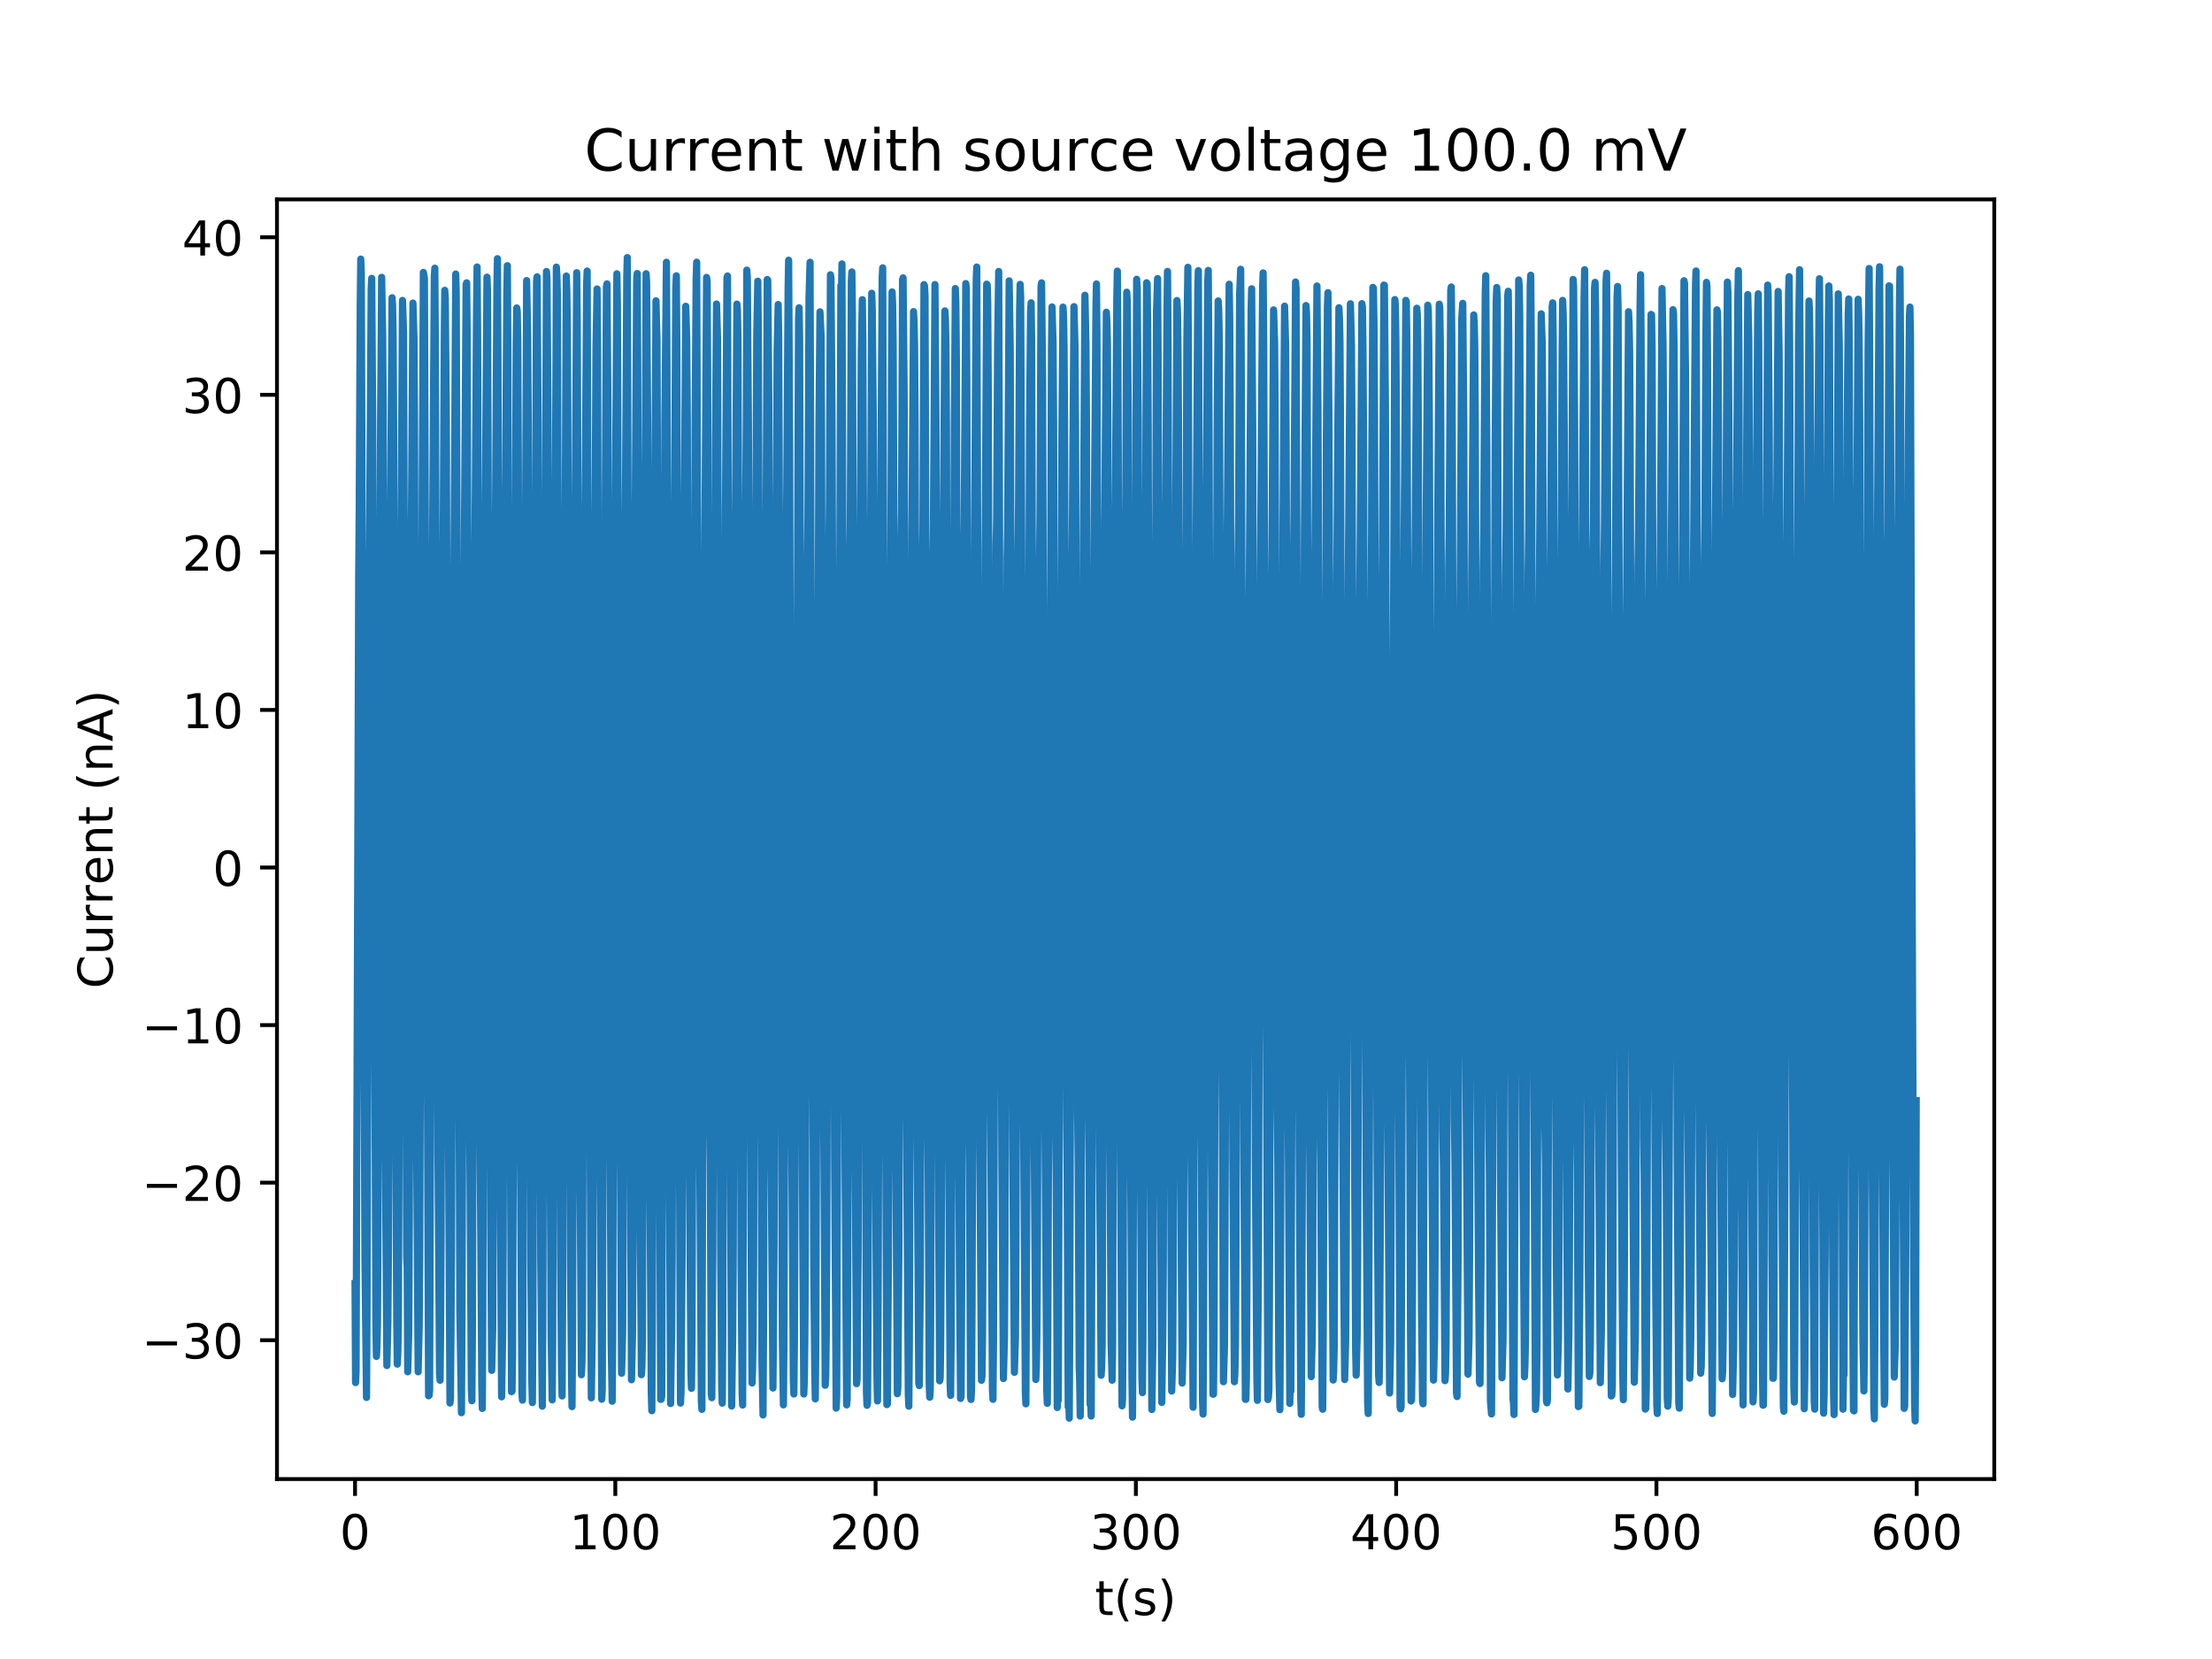 <?xml version="1.0" encoding="utf-8" standalone="no"?>
<!DOCTYPE svg PUBLIC "-//W3C//DTD SVG 1.1//EN"
  "http://www.w3.org/Graphics/SVG/1.1/DTD/svg11.dtd">
<!-- Created with matplotlib (http://matplotlib.org/) -->
<svg height="345pt" version="1.1" viewBox="0 0 460 345" width="460pt" xmlns="http://www.w3.org/2000/svg" xmlns:xlink="http://www.w3.org/1999/xlink">
 <defs>
  <style type="text/css">
*{stroke-linecap:butt;stroke-linejoin:round;}
  </style>
 </defs>
 <g id="figure_1">
  <g id="patch_1">
   <path d="M 0 345.6 
L 460.8 345.6 
L 460.8 0 
L 0 0 
z
" style="fill:#ffffff;"/>
  </g>
  <g id="axes_1">
   <g id="patch_2">
    <path d="M 57.6 307.584 
L 414.72 307.584 
L 414.72 41.472 
L 57.6 41.472 
z
" style="fill:#ffffff;"/>
   </g>
   <g id="matplotlib.axis_1">
    <g id="xtick_1">
     <g id="line2d_1">
      <defs>
       <path d="M 0 0 
L 0 3.5 
" id="mc4c218ae9c" style="stroke:#000000;stroke-width:0.8;"/>
      </defs>
      <g>
       <use style="stroke:#000000;stroke-width:0.8;" x="73.833" xlink:href="#mc4c218ae9c" y="307.584"/>
      </g>
     </g>
     <g id="text_1">
      <!-- 0 -->
      <defs>
       <path d="M 31.781 66.406 
Q 24.172 66.406 20.328 58.906 
Q 16.5 51.422 16.5 36.375 
Q 16.5 21.391 20.328 13.891 
Q 24.172 6.391 31.781 6.391 
Q 39.453 6.391 43.281 13.891 
Q 47.125 21.391 47.125 36.375 
Q 47.125 51.422 43.281 58.906 
Q 39.453 66.406 31.781 66.406 
z
M 31.781 74.219 
Q 44.047 74.219 50.516 64.516 
Q 56.984 54.828 56.984 36.375 
Q 56.984 17.969 50.516 8.266 
Q 44.047 -1.422 31.781 -1.422 
Q 19.531 -1.422 13.062 8.266 
Q 6.594 17.969 6.594 36.375 
Q 6.594 54.828 13.062 64.516 
Q 19.531 74.219 31.781 74.219 
z
" id="DejaVuSans-30"/>
      </defs>
      <g transform="translate(70.651 322.182)scale(0.1 -0.1)">
       <use xlink:href="#DejaVuSans-30"/>
      </g>
     </g>
    </g>
    <g id="xtick_2">
     <g id="line2d_2">
      <g>
       <use style="stroke:#000000;stroke-width:0.8;" x="127.959" xlink:href="#mc4c218ae9c" y="307.584"/>
      </g>
     </g>
     <g id="text_2">
      <!-- 100 -->
      <defs>
       <path d="M 12.406 8.297 
L 28.516 8.297 
L 28.516 63.922 
L 10.984 60.406 
L 10.984 69.391 
L 28.422 72.906 
L 38.281 72.906 
L 38.281 8.297 
L 54.391 8.297 
L 54.391 0 
L 12.406 0 
z
" id="DejaVuSans-31"/>
      </defs>
      <g transform="translate(118.416 322.182)scale(0.1 -0.1)">
       <use xlink:href="#DejaVuSans-31"/>
       <use x="63.623" xlink:href="#DejaVuSans-30"/>
       <use x="127.246" xlink:href="#DejaVuSans-30"/>
      </g>
     </g>
    </g>
    <g id="xtick_3">
     <g id="line2d_3">
      <g>
       <use style="stroke:#000000;stroke-width:0.8;" x="182.086" xlink:href="#mc4c218ae9c" y="307.584"/>
      </g>
     </g>
     <g id="text_3">
      <!-- 200 -->
      <defs>
       <path d="M 19.188 8.297 
L 53.609 8.297 
L 53.609 0 
L 7.328 0 
L 7.328 8.297 
Q 12.938 14.109 22.625 23.891 
Q 32.328 33.688 34.812 36.531 
Q 39.547 41.844 41.422 45.531 
Q 43.312 49.219 43.312 52.781 
Q 43.312 58.594 39.234 62.25 
Q 35.156 65.922 28.609 65.922 
Q 23.969 65.922 18.812 64.312 
Q 13.672 62.703 7.812 59.422 
L 7.812 69.391 
Q 13.766 71.781 18.938 73 
Q 24.125 74.219 28.422 74.219 
Q 39.75 74.219 46.484 68.547 
Q 53.219 62.891 53.219 53.422 
Q 53.219 48.922 51.531 44.891 
Q 49.859 40.875 45.406 35.406 
Q 44.188 33.984 37.641 27.219 
Q 31.109 20.453 19.188 8.297 
z
" id="DejaVuSans-32"/>
      </defs>
      <g transform="translate(172.542 322.182)scale(0.1 -0.1)">
       <use xlink:href="#DejaVuSans-32"/>
       <use x="63.623" xlink:href="#DejaVuSans-30"/>
       <use x="127.246" xlink:href="#DejaVuSans-30"/>
      </g>
     </g>
    </g>
    <g id="xtick_4">
     <g id="line2d_4">
      <g>
       <use style="stroke:#000000;stroke-width:0.8;" x="236.213" xlink:href="#mc4c218ae9c" y="307.584"/>
      </g>
     </g>
     <g id="text_4">
      <!-- 300 -->
      <defs>
       <path d="M 40.578 39.312 
Q 47.656 37.797 51.625 33 
Q 55.609 28.219 55.609 21.188 
Q 55.609 10.406 48.188 4.484 
Q 40.766 -1.422 27.094 -1.422 
Q 22.516 -1.422 17.656 -0.516 
Q 12.797 0.391 7.625 2.203 
L 7.625 11.719 
Q 11.719 9.328 16.594 8.109 
Q 21.484 6.891 26.812 6.891 
Q 36.078 6.891 40.938 10.547 
Q 45.797 14.203 45.797 21.188 
Q 45.797 27.641 41.281 31.266 
Q 36.766 34.906 28.719 34.906 
L 20.219 34.906 
L 20.219 43.016 
L 29.109 43.016 
Q 36.375 43.016 40.234 45.922 
Q 44.094 48.828 44.094 54.297 
Q 44.094 59.906 40.109 62.906 
Q 36.141 65.922 28.719 65.922 
Q 24.656 65.922 20.016 65.031 
Q 15.375 64.156 9.812 62.312 
L 9.812 71.094 
Q 15.438 72.656 20.344 73.438 
Q 25.25 74.219 29.594 74.219 
Q 40.828 74.219 47.359 69.109 
Q 53.906 64.016 53.906 55.328 
Q 53.906 49.266 50.438 45.094 
Q 46.969 40.922 40.578 39.312 
z
" id="DejaVuSans-33"/>
      </defs>
      <g transform="translate(226.669 322.182)scale(0.1 -0.1)">
       <use xlink:href="#DejaVuSans-33"/>
       <use x="63.623" xlink:href="#DejaVuSans-30"/>
       <use x="127.246" xlink:href="#DejaVuSans-30"/>
      </g>
     </g>
    </g>
    <g id="xtick_5">
     <g id="line2d_5">
      <g>
       <use style="stroke:#000000;stroke-width:0.8;" x="290.339" xlink:href="#mc4c218ae9c" y="307.584"/>
      </g>
     </g>
     <g id="text_5">
      <!-- 400 -->
      <defs>
       <path d="M 37.797 64.312 
L 12.891 25.391 
L 37.797 25.391 
z
M 35.203 72.906 
L 47.609 72.906 
L 47.609 25.391 
L 58.016 25.391 
L 58.016 17.188 
L 47.609 17.188 
L 47.609 0 
L 37.797 0 
L 37.797 17.188 
L 4.891 17.188 
L 4.891 26.703 
z
" id="DejaVuSans-34"/>
      </defs>
      <g transform="translate(280.795 322.182)scale(0.1 -0.1)">
       <use xlink:href="#DejaVuSans-34"/>
       <use x="63.623" xlink:href="#DejaVuSans-30"/>
       <use x="127.246" xlink:href="#DejaVuSans-30"/>
      </g>
     </g>
    </g>
    <g id="xtick_6">
     <g id="line2d_6">
      <g>
       <use style="stroke:#000000;stroke-width:0.8;" x="344.466" xlink:href="#mc4c218ae9c" y="307.584"/>
      </g>
     </g>
     <g id="text_6">
      <!-- 500 -->
      <defs>
       <path d="M 10.797 72.906 
L 49.516 72.906 
L 49.516 64.594 
L 19.828 64.594 
L 19.828 46.734 
Q 21.969 47.469 24.109 47.828 
Q 26.266 48.188 28.422 48.188 
Q 40.625 48.188 47.75 41.5 
Q 54.891 34.812 54.891 23.391 
Q 54.891 11.625 47.562 5.094 
Q 40.234 -1.422 26.906 -1.422 
Q 22.312 -1.422 17.547 -0.641 
Q 12.797 0.141 7.719 1.703 
L 7.719 11.625 
Q 12.109 9.234 16.797 8.062 
Q 21.484 6.891 26.703 6.891 
Q 35.156 6.891 40.078 11.328 
Q 45.016 15.766 45.016 23.391 
Q 45.016 31 40.078 35.438 
Q 35.156 39.891 26.703 39.891 
Q 22.75 39.891 18.812 39.016 
Q 14.891 38.141 10.797 36.281 
z
" id="DejaVuSans-35"/>
      </defs>
      <g transform="translate(334.922 322.182)scale(0.1 -0.1)">
       <use xlink:href="#DejaVuSans-35"/>
       <use x="63.623" xlink:href="#DejaVuSans-30"/>
       <use x="127.246" xlink:href="#DejaVuSans-30"/>
      </g>
     </g>
    </g>
    <g id="xtick_7">
     <g id="line2d_7">
      <g>
       <use style="stroke:#000000;stroke-width:0.8;" x="398.592" xlink:href="#mc4c218ae9c" y="307.584"/>
      </g>
     </g>
     <g id="text_7">
      <!-- 600 -->
      <defs>
       <path d="M 33.016 40.375 
Q 26.375 40.375 22.484 35.828 
Q 18.609 31.297 18.609 23.391 
Q 18.609 15.531 22.484 10.953 
Q 26.375 6.391 33.016 6.391 
Q 39.656 6.391 43.531 10.953 
Q 47.406 15.531 47.406 23.391 
Q 47.406 31.297 43.531 35.828 
Q 39.656 40.375 33.016 40.375 
z
M 52.594 71.297 
L 52.594 62.312 
Q 48.875 64.062 45.094 64.984 
Q 41.312 65.922 37.594 65.922 
Q 27.828 65.922 22.672 59.328 
Q 17.531 52.734 16.797 39.406 
Q 19.672 43.656 24.016 45.922 
Q 28.375 48.188 33.594 48.188 
Q 44.578 48.188 50.953 41.516 
Q 57.328 34.859 57.328 23.391 
Q 57.328 12.156 50.688 5.359 
Q 44.047 -1.422 33.016 -1.422 
Q 20.359 -1.422 13.672 8.266 
Q 6.984 17.969 6.984 36.375 
Q 6.984 53.656 15.188 63.938 
Q 23.391 74.219 37.203 74.219 
Q 40.922 74.219 44.703 73.484 
Q 48.484 72.75 52.594 71.297 
z
" id="DejaVuSans-36"/>
      </defs>
      <g transform="translate(389.049 322.182)scale(0.1 -0.1)">
       <use xlink:href="#DejaVuSans-36"/>
       <use x="63.623" xlink:href="#DejaVuSans-30"/>
       <use x="127.246" xlink:href="#DejaVuSans-30"/>
      </g>
     </g>
    </g>
    <g id="text_8">
     <!-- t(s) -->
     <defs>
      <path d="M 18.312 70.219 
L 18.312 54.688 
L 36.812 54.688 
L 36.812 47.703 
L 18.312 47.703 
L 18.312 18.016 
Q 18.312 11.328 20.141 9.422 
Q 21.969 7.516 27.594 7.516 
L 36.812 7.516 
L 36.812 0 
L 27.594 0 
Q 17.188 0 13.234 3.875 
Q 9.281 7.766 9.281 18.016 
L 9.281 47.703 
L 2.688 47.703 
L 2.688 54.688 
L 9.281 54.688 
L 9.281 70.219 
z
" id="DejaVuSans-74"/>
      <path d="M 31 75.875 
Q 24.469 64.656 21.281 53.656 
Q 18.109 42.672 18.109 31.391 
Q 18.109 20.125 21.312 9.062 
Q 24.516 -2 31 -13.188 
L 23.188 -13.188 
Q 15.875 -1.703 12.234 9.375 
Q 8.594 20.453 8.594 31.391 
Q 8.594 42.281 12.203 53.312 
Q 15.828 64.359 23.188 75.875 
z
" id="DejaVuSans-28"/>
      <path d="M 44.281 53.078 
L 44.281 44.578 
Q 40.484 46.531 36.375 47.5 
Q 32.281 48.484 27.875 48.484 
Q 21.188 48.484 17.844 46.438 
Q 14.5 44.391 14.5 40.281 
Q 14.5 37.156 16.891 35.375 
Q 19.281 33.594 26.516 31.984 
L 29.594 31.297 
Q 39.156 29.25 43.188 25.516 
Q 47.219 21.781 47.219 15.094 
Q 47.219 7.469 41.188 3.016 
Q 35.156 -1.422 24.609 -1.422 
Q 20.219 -1.422 15.453 -0.562 
Q 10.688 0.297 5.422 2 
L 5.422 11.281 
Q 10.406 8.688 15.234 7.391 
Q 20.062 6.109 24.812 6.109 
Q 31.156 6.109 34.562 8.281 
Q 37.984 10.453 37.984 14.406 
Q 37.984 18.062 35.516 20.016 
Q 33.062 21.969 24.703 23.781 
L 21.578 24.516 
Q 13.234 26.266 9.516 29.906 
Q 5.812 33.547 5.812 39.891 
Q 5.812 47.609 11.281 51.797 
Q 16.75 56 26.812 56 
Q 31.781 56 36.172 55.266 
Q 40.578 54.547 44.281 53.078 
z
" id="DejaVuSans-73"/>
      <path d="M 8.016 75.875 
L 15.828 75.875 
Q 23.141 64.359 26.781 53.312 
Q 30.422 42.281 30.422 31.391 
Q 30.422 20.453 26.781 9.375 
Q 23.141 -1.703 15.828 -13.188 
L 8.016 -13.188 
Q 14.5 -2 17.703 9.062 
Q 20.906 20.125 20.906 31.391 
Q 20.906 42.672 17.703 53.656 
Q 14.5 64.656 8.016 75.875 
z
" id="DejaVuSans-29"/>
     </defs>
     <g transform="translate(227.694 335.861)scale(0.1 -0.1)">
      <use xlink:href="#DejaVuSans-74"/>
      <use x="39.209" xlink:href="#DejaVuSans-28"/>
      <use x="78.223" xlink:href="#DejaVuSans-73"/>
      <use x="130.322" xlink:href="#DejaVuSans-29"/>
     </g>
    </g>
   </g>
   <g id="matplotlib.axis_2">
    <g id="ytick_1">
     <g id="line2d_8">
      <defs>
       <path d="M 0 0 
L -3.5 0 
" id="ma4cf5773ab" style="stroke:#000000;stroke-width:0.8;"/>
      </defs>
      <g>
       <use style="stroke:#000000;stroke-width:0.8;" x="57.6" xlink:href="#ma4cf5773ab" y="278.708"/>
      </g>
     </g>
     <g id="text_9">
      <!-- −30 -->
      <defs>
       <path d="M 10.594 35.5 
L 73.188 35.5 
L 73.188 27.203 
L 10.594 27.203 
z
" id="DejaVuSans-2212"/>
      </defs>
      <g transform="translate(29.495 282.507)scale(0.1 -0.1)">
       <use xlink:href="#DejaVuSans-2212"/>
       <use x="83.789" xlink:href="#DejaVuSans-33"/>
       <use x="147.412" xlink:href="#DejaVuSans-30"/>
      </g>
     </g>
    </g>
    <g id="ytick_2">
     <g id="line2d_9">
      <g>
       <use style="stroke:#000000;stroke-width:0.8;" x="57.6" xlink:href="#ma4cf5773ab" y="245.941"/>
      </g>
     </g>
     <g id="text_10">
      <!-- −20 -->
      <g transform="translate(29.495 249.74)scale(0.1 -0.1)">
       <use xlink:href="#DejaVuSans-2212"/>
       <use x="83.789" xlink:href="#DejaVuSans-32"/>
       <use x="147.412" xlink:href="#DejaVuSans-30"/>
      </g>
     </g>
    </g>
    <g id="ytick_3">
     <g id="line2d_10">
      <g>
       <use style="stroke:#000000;stroke-width:0.8;" x="57.6" xlink:href="#ma4cf5773ab" y="213.174"/>
      </g>
     </g>
     <g id="text_11">
      <!-- −10 -->
      <g transform="translate(29.495 216.973)scale(0.1 -0.1)">
       <use xlink:href="#DejaVuSans-2212"/>
       <use x="83.789" xlink:href="#DejaVuSans-31"/>
       <use x="147.412" xlink:href="#DejaVuSans-30"/>
      </g>
     </g>
    </g>
    <g id="ytick_4">
     <g id="line2d_11">
      <g>
       <use style="stroke:#000000;stroke-width:0.8;" x="57.6" xlink:href="#ma4cf5773ab" y="180.406"/>
      </g>
     </g>
     <g id="text_12">
      <!-- 0 -->
      <g transform="translate(44.237 184.206)scale(0.1 -0.1)">
       <use xlink:href="#DejaVuSans-30"/>
      </g>
     </g>
    </g>
    <g id="ytick_5">
     <g id="line2d_12">
      <g>
       <use style="stroke:#000000;stroke-width:0.8;" x="57.6" xlink:href="#ma4cf5773ab" y="147.639"/>
      </g>
     </g>
     <g id="text_13">
      <!-- 10 -->
      <g transform="translate(37.875 151.438)scale(0.1 -0.1)">
       <use xlink:href="#DejaVuSans-31"/>
       <use x="63.623" xlink:href="#DejaVuSans-30"/>
      </g>
     </g>
    </g>
    <g id="ytick_6">
     <g id="line2d_13">
      <g>
       <use style="stroke:#000000;stroke-width:0.8;" x="57.6" xlink:href="#ma4cf5773ab" y="114.872"/>
      </g>
     </g>
     <g id="text_14">
      <!-- 20 -->
      <g transform="translate(37.875 118.671)scale(0.1 -0.1)">
       <use xlink:href="#DejaVuSans-32"/>
       <use x="63.623" xlink:href="#DejaVuSans-30"/>
      </g>
     </g>
    </g>
    <g id="ytick_7">
     <g id="line2d_14">
      <g>
       <use style="stroke:#000000;stroke-width:0.8;" x="57.6" xlink:href="#ma4cf5773ab" y="82.105"/>
      </g>
     </g>
     <g id="text_15">
      <!-- 30 -->
      <g transform="translate(37.875 85.904)scale(0.1 -0.1)">
       <use xlink:href="#DejaVuSans-33"/>
       <use x="63.623" xlink:href="#DejaVuSans-30"/>
      </g>
     </g>
    </g>
    <g id="ytick_8">
     <g id="line2d_15">
      <g>
       <use style="stroke:#000000;stroke-width:0.8;" x="57.6" xlink:href="#ma4cf5773ab" y="49.338"/>
      </g>
     </g>
     <g id="text_16">
      <!-- 40 -->
      <g transform="translate(37.875 53.137)scale(0.1 -0.1)">
       <use xlink:href="#DejaVuSans-34"/>
       <use x="63.623" xlink:href="#DejaVuSans-30"/>
      </g>
     </g>
    </g>
    <g id="text_17">
     <!-- Current (nA) -->
     <defs>
      <path d="M 64.406 67.281 
L 64.406 56.891 
Q 59.422 61.531 53.781 63.812 
Q 48.141 66.109 41.797 66.109 
Q 29.297 66.109 22.656 58.469 
Q 16.016 50.828 16.016 36.375 
Q 16.016 21.969 22.656 14.328 
Q 29.297 6.688 41.797 6.688 
Q 48.141 6.688 53.781 8.984 
Q 59.422 11.281 64.406 15.922 
L 64.406 5.609 
Q 59.234 2.094 53.438 0.328 
Q 47.656 -1.422 41.219 -1.422 
Q 24.656 -1.422 15.125 8.703 
Q 5.609 18.844 5.609 36.375 
Q 5.609 53.953 15.125 64.078 
Q 24.656 74.219 41.219 74.219 
Q 47.75 74.219 53.531 72.484 
Q 59.328 70.75 64.406 67.281 
z
" id="DejaVuSans-43"/>
      <path d="M 8.5 21.578 
L 8.5 54.688 
L 17.484 54.688 
L 17.484 21.922 
Q 17.484 14.156 20.5 10.266 
Q 23.531 6.391 29.594 6.391 
Q 36.859 6.391 41.078 11.031 
Q 45.312 15.672 45.312 23.688 
L 45.312 54.688 
L 54.297 54.688 
L 54.297 0 
L 45.312 0 
L 45.312 8.406 
Q 42.047 3.422 37.719 1 
Q 33.406 -1.422 27.688 -1.422 
Q 18.266 -1.422 13.375 4.438 
Q 8.5 10.297 8.5 21.578 
z
M 31.109 56 
z
" id="DejaVuSans-75"/>
      <path d="M 41.109 46.297 
Q 39.594 47.172 37.812 47.578 
Q 36.031 48 33.891 48 
Q 26.266 48 22.188 43.047 
Q 18.109 38.094 18.109 28.812 
L 18.109 0 
L 9.078 0 
L 9.078 54.688 
L 18.109 54.688 
L 18.109 46.188 
Q 20.953 51.172 25.484 53.578 
Q 30.031 56 36.531 56 
Q 37.453 56 38.578 55.875 
Q 39.703 55.766 41.062 55.516 
z
" id="DejaVuSans-72"/>
      <path d="M 56.203 29.594 
L 56.203 25.203 
L 14.891 25.203 
Q 15.484 15.922 20.484 11.062 
Q 25.484 6.203 34.422 6.203 
Q 39.594 6.203 44.453 7.469 
Q 49.312 8.734 54.109 11.281 
L 54.109 2.781 
Q 49.266 0.734 44.188 -0.344 
Q 39.109 -1.422 33.891 -1.422 
Q 20.797 -1.422 13.156 6.188 
Q 5.516 13.812 5.516 26.812 
Q 5.516 40.234 12.766 48.109 
Q 20.016 56 32.328 56 
Q 43.359 56 49.781 48.891 
Q 56.203 41.797 56.203 29.594 
z
M 47.219 32.234 
Q 47.125 39.594 43.094 43.984 
Q 39.062 48.391 32.422 48.391 
Q 24.906 48.391 20.391 44.141 
Q 15.875 39.891 15.188 32.172 
z
" id="DejaVuSans-65"/>
      <path d="M 54.891 33.016 
L 54.891 0 
L 45.906 0 
L 45.906 32.719 
Q 45.906 40.484 42.875 44.328 
Q 39.844 48.188 33.797 48.188 
Q 26.516 48.188 22.312 43.547 
Q 18.109 38.922 18.109 30.906 
L 18.109 0 
L 9.078 0 
L 9.078 54.688 
L 18.109 54.688 
L 18.109 46.188 
Q 21.344 51.125 25.703 53.562 
Q 30.078 56 35.797 56 
Q 45.219 56 50.047 50.172 
Q 54.891 44.344 54.891 33.016 
z
" id="DejaVuSans-6e"/>
      <path id="DejaVuSans-20"/>
      <path d="M 34.188 63.188 
L 20.797 26.906 
L 47.609 26.906 
z
M 28.609 72.906 
L 39.797 72.906 
L 67.578 0 
L 57.328 0 
L 50.688 18.703 
L 17.828 18.703 
L 11.188 0 
L 0.781 0 
z
" id="DejaVuSans-41"/>
     </defs>
     <g transform="translate(23.416 205.582)rotate(-90)scale(0.1 -0.1)">
      <use xlink:href="#DejaVuSans-43"/>
      <use x="69.824" xlink:href="#DejaVuSans-75"/>
      <use x="133.203" xlink:href="#DejaVuSans-72"/>
      <use x="174.301" xlink:href="#DejaVuSans-72"/>
      <use x="215.383" xlink:href="#DejaVuSans-65"/>
      <use x="276.906" xlink:href="#DejaVuSans-6e"/>
      <use x="340.285" xlink:href="#DejaVuSans-74"/>
      <use x="379.494" xlink:href="#DejaVuSans-20"/>
      <use x="411.281" xlink:href="#DejaVuSans-28"/>
      <use x="450.295" xlink:href="#DejaVuSans-6e"/>
      <use x="513.674" xlink:href="#DejaVuSans-41"/>
      <use x="582.082" xlink:href="#DejaVuSans-29"/>
     </g>
    </g>
   </g>
   <g id="line2d_16">
    <path clip-path="url(#pfa0011c552)" d="M 73.833 266.938 
L 73.941 287.519 
L 74.05 285.058 
L 74.267 220.589 
L 74.592 120.013 
L 74.7 106.258 
L 74.917 63.323 
L 75.026 53.886 
L 75.134 56.727 
L 75.351 120.872 
L 75.894 261.898 
L 76.219 290.612 
L 76.327 272.289 
L 76.761 125.613 
L 77.195 60 
L 77.304 57.883 
L 77.521 90.369 
L 78.171 275.497 
L 78.28 282.076 
L 78.388 280.081 
L 78.497 274.989 
L 78.605 256.226 
L 79.148 87.348 
L 79.365 57.677 
L 79.582 69.935 
L 79.69 85.034 
L 80.124 236.333 
L 80.449 283.967 
L 80.666 274.986 
L 80.775 260.26 
L 81.209 110.023 
L 81.534 61.914 
L 81.642 63.608 
L 81.751 69.824 
L 81.859 88.403 
L 82.185 211.48 
L 82.51 275.041 
L 82.619 283.685 
L 82.727 281.555 
L 82.836 275.592 
L 82.944 250.096 
L 83.269 132.783 
L 83.703 62.477 
L 83.92 68.985 
L 84.571 261.41 
L 84.68 263.632 
L 84.788 285.278 
L 85.005 276.965 
L 85.113 254.526 
L 85.547 109.587 
L 85.873 63.021 
L 86.09 70.253 
L 86.198 87.063 
L 86.632 237.015 
L 86.957 285.278 
L 87.174 275.625 
L 87.283 260.031 
L 87.825 99.196 
L 88.042 56.655 
L 88.259 57.887 
L 89.127 290.265 
L 89.235 290.17 
L 89.344 289.007 
L 89.561 224.524 
L 89.994 107.198 
L 90.32 57.526 
L 90.428 55.777 
L 90.537 72.897 
L 91.079 239.902 
L 91.405 285.691 
L 91.513 287.031 
L 91.621 277.305 
L 91.73 256.233 
L 92.055 135.633 
L 92.381 71.531 
L 92.489 60.377 
L 92.598 61.983 
L 92.815 86.663 
L 93.249 232.837 
L 93.574 291.772 
L 93.682 290.763 
L 93.899 259.69 
L 94.333 130.233 
L 94.767 56.992 
L 94.876 61.016 
L 95.092 122.182 
L 95.635 272.577 
L 95.96 293.781 
L 96.069 275.235 
L 96.611 107.264 
L 96.936 59.142 
L 97.045 58.811 
L 97.153 69.948 
L 97.587 220.382 
L 98.021 288.781 
L 98.13 291.297 
L 98.238 277.056 
L 98.672 128.448 
L 99.106 64.266 
L 99.214 55.518 
L 99.323 69.952 
L 99.865 240.747 
L 100.19 288.214 
L 100.299 292.896 
L 100.407 272.174 
L 100.841 119.371 
L 101.058 86.122 
L 101.275 57.641 
L 101.384 60.61 
L 101.601 124.116 
L 102.034 254.614 
L 102.251 284.976 
L 102.468 276.123 
L 102.577 256.043 
L 102.902 130.253 
L 103.336 59.666 
L 103.445 53.794 
L 103.553 74.398 
L 103.987 230.671 
L 104.204 273.196 
L 104.312 290.478 
L 104.529 277.561 
L 104.638 258.179 
L 105.072 111.566 
L 105.397 61.124 
L 105.505 55.242 
L 105.614 72.973 
L 106.048 227.585 
L 106.156 239.846 
L 106.373 289.413 
L 106.482 289.305 
L 106.59 281.913 
L 106.807 219.196 
L 107.132 122.386 
L 107.349 71.636 
L 107.458 64.04 
L 107.566 64.761 
L 107.675 70.915 
L 107.783 95.209 
L 108.109 222.64 
L 108.543 289.669 
L 108.651 291.166 
L 108.759 270.116 
L 109.193 117.287 
L 109.302 107.503 
L 109.519 58.349 
L 109.736 70.355 
L 109.844 88.164 
L 110.386 262.668 
L 110.603 287.398 
L 110.712 291.671 
L 110.82 276.614 
L 111.254 121.196 
L 111.363 108.469 
L 111.58 58.486 
L 111.688 57.569 
L 111.905 88.671 
L 112.447 261.607 
L 112.773 292.424 
L 112.881 276.096 
L 113.315 118.329 
L 113.424 108.958 
L 113.641 56.458 
L 113.749 58.037 
L 113.966 87.403 
L 114.4 237.123 
L 114.617 278.085 
L 114.834 291.11 
L 114.942 277.928 
L 115.376 125.187 
L 115.593 82.505 
L 115.701 55.55 
L 115.81 57.431 
L 115.918 61.534 
L 116.135 131.239 
L 116.569 261.554 
L 116.786 285.648 
L 116.895 290.294 
L 117.003 271.211 
L 117.437 121.062 
L 117.545 108.797 
L 117.762 57.408 
L 117.871 60.249 
L 117.979 68.149 
L 118.088 88.426 
L 118.63 262.059 
L 118.847 285.877 
L 118.955 292.523 
L 119.064 278.059 
L 119.606 108.433 
L 119.932 56.71 
L 120.04 66.495 
L 120.257 127.56 
L 120.582 235.354 
L 120.908 285.89 
L 121.016 283.423 
L 121.125 276.476 
L 121.342 206.558 
L 121.667 107.663 
L 121.993 59.109 
L 122.101 56.363 
L 122.318 123.257 
L 122.752 243.165 
L 122.969 290.691 
L 123.186 276.142 
L 123.294 260.647 
L 123.62 135.42 
L 123.945 71.97 
L 124.162 60.092 
L 124.27 71.714 
L 124.704 225.455 
L 125.138 290.979 
L 125.247 288.853 
L 125.464 223.217 
L 125.897 101.238 
L 126.114 59.591 
L 126.223 59.03 
L 126.44 87.194 
L 126.765 211.964 
L 127.091 278.891 
L 127.307 291.399 
L 127.416 277.227 
L 127.958 108.253 
L 128.284 56.943 
L 128.392 63.349 
L 128.609 121.815 
L 128.935 234.793 
L 129.043 243.391 
L 129.26 285.569 
L 129.477 277.342 
L 129.585 258.422 
L 129.911 130.997 
L 130.345 57.343 
L 130.453 53.568 
L 130.67 123.644 
L 130.995 232.906 
L 131.104 241.307 
L 131.321 286.929 
L 131.538 277.512 
L 131.646 260.735 
L 131.972 127.157 
L 132.405 58.136 
L 132.514 56.877 
L 132.622 77.767 
L 133.165 256.826 
L 133.382 285.884 
L 133.49 284.187 
L 133.599 279.009 
L 134.033 122.89 
L 134.249 85.313 
L 134.358 56.93 
L 134.466 58.519 
L 134.683 87.639 
L 135.117 238.929 
L 135.443 289.688 
L 135.551 293.371 
L 135.66 274.632 
L 136.093 117.267 
L 136.419 62.553 
L 136.527 66.976 
L 136.636 70.6 
L 136.853 147.115 
L 137.178 241.914 
L 137.395 291.015 
L 137.503 290.989 
L 137.612 290.294 
L 137.937 173.293 
L 138.263 87.639 
L 138.588 54.535 
L 138.697 74.785 
L 139.131 230.127 
L 139.456 291.88 
L 139.564 283.485 
L 139.673 277.574 
L 139.781 260.817 
L 140.107 133.805 
L 140.541 60.013 
L 140.649 57.362 
L 140.758 71.521 
L 141.191 228.758 
L 141.3 240.842 
L 141.517 291.785 
L 141.625 289.472 
L 141.842 262.193 
L 142.276 113.919 
L 142.601 63.69 
L 142.818 70.489 
L 142.927 87.233 
L 143.361 239.532 
L 143.686 285.546 
L 143.795 288.712 
L 143.903 278.485 
L 144.554 88.668 
L 144.771 58.142 
L 144.879 54.525 
L 145.096 116.681 
L 145.53 242.477 
L 145.856 291.425 
L 145.964 293.08 
L 146.289 186.596 
L 146.615 109.459 
L 146.94 57.693 
L 147.049 58.454 
L 147.157 77.386 
L 147.592 231.481 
L 147.7 241.881 
L 147.918 289.839 
L 148.027 290.661 
L 148.244 260.119 
L 148.787 92.197 
L 149.005 63.218 
L 149.222 70.505 
L 149.439 146.597 
L 149.874 262.288 
L 150.091 289.21 
L 150.2 291.798 
L 150.309 276.866 
L 150.852 107.932 
L 151.178 57.782 
L 151.287 57.395 
L 151.504 125.456 
L 151.939 249.427 
L 152.156 292.392 
L 152.373 277.797 
L 152.482 261.908 
L 152.917 111.405 
L 153.243 63.241 
L 153.352 64.611 
L 153.46 70.145 
L 154.112 263.098 
L 154.33 289.832 
L 154.438 292.185 
L 154.656 225.474 
L 154.982 118.591 
L 155.199 87.177 
L 155.308 56.18 
L 155.416 57.759 
L 155.634 87.892 
L 156.177 253.877 
L 156.394 287.607 
L 156.503 284.721 
L 156.612 277.617 
L 156.72 261.685 
L 157.047 134.745 
L 157.373 69.565 
L 157.59 58.477 
L 157.699 69.431 
L 158.459 283.4 
L 158.677 294.243 
L 158.785 275.949 
L 159.22 118.88 
L 159.329 107.827 
L 159.546 58.123 
L 159.655 58.231 
L 159.872 81.905 
L 160.307 233.499 
L 160.741 288.653 
L 160.959 261.335 
L 161.394 112.146 
L 161.611 72.943 
L 161.828 63.323 
L 161.937 69.968 
L 162.698 278.246 
L 162.915 292.152 
L 163.024 279.308 
L 163.567 107.771 
L 163.893 60.135 
L 164.002 54.112 
L 164.219 94.606 
L 164.545 221.768 
L 164.98 287.083 
L 165.088 289.891 
L 165.197 279.694 
L 166.067 66.226 
L 166.175 64.011 
L 166.284 70.65 
L 166.501 136.161 
L 166.936 257.111 
L 167.153 289.895 
L 167.262 287.27 
L 167.371 278.606 
L 167.479 260.686 
L 167.914 117.277 
L 168.023 107.264 
L 168.24 62.045 
L 168.457 54.538 
L 168.675 124.964 
L 169.218 262.449 
L 169.435 285.13 
L 169.544 290.904 
L 169.653 279.504 
L 170.305 88.075 
L 170.522 64.853 
L 170.74 69.729 
L 170.848 89.065 
L 171.174 212.046 
L 171.609 288.076 
L 171.718 286.313 
L 171.826 277.84 
L 171.935 260.299 
L 172.37 115.606 
L 172.478 103.984 
L 172.696 57.14 
L 172.804 57.805 
L 173.022 86.096 
L 173.565 241.095 
L 173.891 292.831 
L 174 290.281 
L 174.217 225.238 
L 174.869 59.371 
L 174.978 61.645 
L 175.087 54.885 
L 175.304 120.42 
L 175.739 242.051 
L 176.065 292.159 
L 176.173 291.012 
L 176.282 269.753 
L 176.717 119.174 
L 176.825 109.895 
L 177.043 58.463 
L 177.151 56.547 
L 177.26 65.318 
L 177.477 125.141 
L 177.803 234.305 
L 178.129 287.745 
L 178.238 286.88 
L 178.455 259.923 
L 178.781 136.439 
L 179.107 73.389 
L 179.325 62.323 
L 179.434 70.486 
L 180.194 289.688 
L 180.303 292.241 
L 180.412 291.671 
L 180.52 273.39 
L 180.955 117.815 
L 181.064 109.777 
L 181.281 60.983 
L 181.39 64.158 
L 181.607 87.331 
L 182.042 239.138 
L 182.368 286.041 
L 182.476 291.333 
L 182.585 279.268 
L 183.128 108.597 
L 183.454 57.752 
L 183.563 55.701 
L 183.781 123.726 
L 183.889 149.432 
L 184.107 233.935 
L 184.215 240.826 
L 184.433 292.097 
L 184.541 291.962 
L 184.759 261.318 
L 185.411 75.627 
L 185.519 60.715 
L 185.628 63.297 
L 185.737 71.364 
L 185.954 125.056 
L 186.28 235.789 
L 186.606 289.836 
L 186.715 288.649 
L 186.932 260.103 
L 187.367 114.272 
L 187.475 106.149 
L 187.693 58.142 
L 187.801 57.788 
L 188.019 81.138 
L 188.454 222.565 
L 188.888 289.986 
L 188.997 292.428 
L 189.106 279.049 
L 189.649 110.616 
L 189.975 64.797 
L 190.084 66.976 
L 190.192 71.76 
L 190.301 88.468 
L 190.736 235.314 
L 191.062 287.581 
L 191.17 288.142 
L 191.388 266.512 
L 191.822 117.225 
L 191.931 109.656 
L 192.148 59.181 
L 192.257 59.456 
L 192.366 61.373 
L 192.583 125.892 
L 192.909 229.226 
L 193.018 241.619 
L 193.235 287.827 
L 193.344 290.566 
L 193.453 288.997 
L 193.561 270.015 
L 193.996 119.21 
L 194.105 110.403 
L 194.431 59.178 
L 194.648 88.452 
L 195.191 252.396 
L 195.409 287.149 
L 195.517 286.588 
L 195.626 279.507 
L 195.735 261.2 
L 196.169 113.28 
L 196.495 64.66 
L 196.604 66.429 
L 196.713 71.472 
L 196.821 88.59 
L 197.148 216.998 
L 197.582 287.807 
L 197.691 290.186 
L 197.8 277.643 
L 198.452 88.901 
L 198.669 60.01 
L 198.778 63.231 
L 198.886 75.06 
L 199.321 228.378 
L 199.538 265.981 
L 199.756 290.819 
L 199.864 290.478 
L 199.973 270.467 
L 200.408 117.14 
L 200.516 108.974 
L 200.842 58.971 
L 200.951 59.784 
L 201.06 79.156 
L 201.495 230.747 
L 201.603 241.17 
L 201.821 290.386 
L 201.929 291.035 
L 202.038 289.059 
L 202.147 271.434 
L 202.69 108.987 
L 203.016 58.077 
L 203.125 55.531 
L 203.342 122.271 
L 203.777 240.708 
L 204.103 287.037 
L 204.211 286.215 
L 204.32 278.633 
L 204.429 258.707 
L 204.863 114.027 
L 205.189 59.093 
L 205.298 59.256 
L 205.407 63.192 
L 205.515 81.302 
L 205.95 221.048 
L 206.385 288.928 
L 206.494 290.996 
L 206.602 279.347 
L 206.928 183.444 
L 207.146 113.247 
L 207.254 108.417 
L 207.472 70.741 
L 207.689 56.455 
L 207.906 124.794 
L 208.341 241.216 
L 208.667 286.677 
L 208.884 278.187 
L 208.993 260.938 
L 209.428 116.225 
L 209.536 109.924 
L 209.862 58.408 
L 210.08 71.99 
L 210.623 239.931 
L 210.949 285.376 
L 211.167 278.285 
L 211.275 260.876 
L 211.71 116.104 
L 211.819 104.662 
L 212.036 64.588 
L 212.145 59.138 
L 212.253 61.963 
L 212.471 113.339 
L 212.797 224.4 
L 213.231 289.708 
L 213.34 291.939 
L 213.557 244.646 
L 214.101 88.875 
L 214.318 64.771 
L 214.427 62.972 
L 214.535 70.561 
L 214.753 138.527 
L 215.079 237.995 
L 215.405 286.874 
L 215.514 284.219 
L 215.622 278.082 
L 215.731 262.301 
L 216.166 117.418 
L 216.274 107.368 
L 216.492 59.538 
L 216.6 58.817 
L 216.818 78.904 
L 217.252 225.858 
L 217.687 289.266 
L 217.796 291.834 
L 217.904 277.165 
L 218.665 72.471 
L 218.774 63.824 
L 218.991 71.154 
L 219.1 87.613 
L 219.535 234.122 
L 219.643 245.708 
L 219.861 292.706 
L 219.969 290.462 
L 220.078 291.196 
L 220.295 226.022 
L 220.839 88.419 
L 221.056 63.867 
L 221.165 65.404 
L 221.273 71.642 
L 221.382 87.597 
L 221.817 233.185 
L 221.925 244.525 
L 222.143 292.585 
L 222.251 290.91 
L 222.36 294.918 
L 222.469 273.757 
L 222.903 124.23 
L 223.338 63.765 
L 223.555 72.042 
L 223.664 88.783 
L 224.099 231.084 
L 224.208 241.036 
L 224.425 284.239 
L 224.534 287.503 
L 224.642 294.475 
L 224.751 278.8 
L 225.294 112.398 
L 225.62 61.396 
L 225.838 71.908 
L 225.946 88.259 
L 226.381 230.475 
L 226.49 241.868 
L 226.707 292.07 
L 226.816 291.487 
L 226.924 294.475 
L 227.142 233.06 
L 227.576 108.132 
L 227.902 64.529 
L 228.011 59.053 
L 228.12 69.709 
L 228.337 142.488 
L 228.663 241.724 
L 228.989 286.005 
L 229.098 284.2 
L 229.207 279.537 
L 229.424 216.06 
L 229.75 108.479 
L 230.076 64.938 
L 230.185 66.901 
L 230.293 71.207 
L 230.402 90.89 
L 230.728 214.697 
L 231.054 279.013 
L 231.271 287.024 
L 231.38 279.947 
L 231.597 202.177 
L 231.923 108.433 
L 232.249 61.878 
L 232.358 56.379 
L 232.467 70.833 
L 233.01 241.016 
L 233.336 292.359 
L 233.445 290.937 
L 233.554 274.91 
L 233.988 117.815 
L 234.097 105.078 
L 234.314 60.767 
L 234.423 62.723 
L 234.64 87.331 
L 234.966 215.448 
L 235.401 286.421 
L 235.51 294.705 
L 235.618 276.896 
L 236.053 119.745 
L 236.162 110.619 
L 236.379 58.083 
L 236.488 60.01 
L 236.705 87.96 
L 237.14 239.171 
L 237.466 286.257 
L 237.575 289.606 
L 237.683 278.57 
L 238.227 109.41 
L 238.444 58.804 
L 238.553 58.958 
L 238.661 67.124 
L 238.77 87.915 
L 239.096 209.34 
L 239.531 293.116 
L 239.748 279.678 
L 240.509 64.719 
L 240.726 57.933 
L 240.835 74.169 
L 241.269 231.369 
L 241.596 291.648 
L 241.704 284.573 
L 241.813 277.65 
L 241.922 262.564 
L 242.248 131.534 
L 242.682 64.827 
L 242.791 56.442 
L 242.9 70.178 
L 243.443 242.471 
L 243.66 289.279 
L 243.769 285.94 
L 243.878 281.998 
L 243.986 263.638 
L 244.53 103.076 
L 244.747 62.5 
L 244.856 64.345 
L 244.964 71.469 
L 245.073 86.764 
L 245.508 239.279 
L 245.834 287.627 
L 246.051 279.242 
L 246.812 70.853 
L 247.029 55.583 
L 247.138 75.132 
L 247.573 225.638 
L 248.116 292.644 
L 248.333 231.484 
L 248.768 109.58 
L 249.094 59.79 
L 249.203 56.294 
L 249.529 137.642 
L 249.746 224.622 
L 249.855 241.825 
L 250.073 291.428 
L 250.181 294.063 
L 250.29 275.444 
L 250.833 109.528 
L 251.159 58.647 
L 251.268 56.242 
L 251.377 72.783 
L 251.92 241.868 
L 252.246 289.944 
L 252.355 289.921 
L 252.464 278.806 
L 253.116 89.058 
L 253.333 62.579 
L 253.442 64.378 
L 253.55 70.129 
L 254.42 287.342 
L 254.637 280.071 
L 254.746 261.797 
L 255.18 114.636 
L 255.615 59.109 
L 255.724 65.99 
L 255.832 84.192 
L 256.376 241.878 
L 256.702 287.342 
L 256.811 285.491 
L 256.919 279.563 
L 257.028 261.06 
L 257.463 116.281 
L 257.571 107.191 
L 257.789 61.118 
L 258.006 55.996 
L 258.115 72.93 
L 258.658 238.191 
L 258.984 291.009 
L 259.093 291.002 
L 259.201 286.526 
L 259.31 268.2 
L 259.745 130.84 
L 260.179 64.142 
L 260.288 60.053 
L 260.505 87.833 
L 261.049 241.635 
L 261.375 286.605 
L 261.484 291.218 
L 261.701 262.278 
L 262.136 118.65 
L 262.353 85.85 
L 262.57 59.627 
L 262.679 56.753 
L 262.788 70.188 
L 263.657 291.045 
L 263.766 290.652 
L 263.874 289.098 
L 263.983 271.742 
L 264.418 128.962 
L 264.852 64.45 
L 265.07 71.397 
L 265.178 87.118 
L 265.613 230.648 
L 265.722 241.258 
L 265.939 284.59 
L 266.157 293.152 
L 266.265 274.684 
L 266.809 109.836 
L 267.135 63.667 
L 267.352 71.57 
L 267.461 91.178 
L 267.895 233.463 
L 268.221 291.854 
L 268.33 286.199 
L 268.439 289.324 
L 268.656 224.252 
L 268.982 118.431 
L 269.091 106.857 
L 269.417 58.647 
L 269.525 60 
L 269.851 159.445 
L 270.178 241.357 
L 270.504 290.707 
L 270.612 294.118 
L 270.721 276.493 
L 271.264 110.072 
L 271.59 63.536 
L 271.699 65.161 
L 271.808 70.853 
L 272.025 142.76 
L 272.351 238.218 
L 272.677 286.287 
L 272.894 277.941 
L 273.003 261.705 
L 273.438 115.744 
L 273.872 59.476 
L 274.09 85.699 
L 274.525 232.084 
L 274.633 241.452 
L 274.959 292.611 
L 275.068 293.067 
L 275.177 277.607 
L 275.829 91.109 
L 276.046 63.703 
L 276.155 60.862 
L 276.372 88.927 
L 276.915 241.701 
L 277.241 286.988 
L 277.35 285.042 
L 277.459 280.176 
L 277.676 221.421 
L 278.002 120.423 
L 278.219 89.107 
L 278.437 63.995 
L 278.545 66.187 
L 278.654 70.918 
L 278.763 87.856 
L 279.198 229.61 
L 279.415 263.612 
L 279.632 286.887 
L 279.85 278.508 
L 279.958 261.695 
L 280.393 120.436 
L 280.61 89.687 
L 280.828 63.172 
L 281.045 71.914 
L 281.154 88.789 
L 281.697 242.225 
L 281.914 280.487 
L 282.023 285.979 
L 282.24 277.505 
L 282.349 261.014 
L 282.784 123.873 
L 283.218 63.139 
L 283.327 63.926 
L 283.436 71.813 
L 283.545 88.839 
L 284.088 243.532 
L 284.414 291.782 
L 284.523 293.954 
L 284.631 278.688 
L 285.283 94.15 
L 285.501 59.761 
L 285.609 59.912 
L 285.718 66.255 
L 285.827 83.57 
L 286.37 242.117 
L 286.696 286.094 
L 286.805 287.506 
L 286.913 279.121 
L 287.022 259.084 
L 287.348 139.615 
L 287.783 59.279 
L 287.892 59.319 
L 288.109 84.248 
L 288.544 226.605 
L 288.978 289.688 
L 289.196 279.19 
L 290.065 62.3 
L 290.174 63.552 
L 290.282 70.597 
L 290.391 89.081 
L 290.934 243.65 
L 291.152 292.565 
L 291.26 292.978 
L 291.369 292.575 
L 291.586 226.136 
L 292.021 108.908 
L 292.347 62.468 
L 292.456 62.717 
L 292.565 70.902 
L 293.325 276.29 
L 293.434 291.35 
L 293.543 291.166 
L 293.651 283.603 
L 293.76 264.713 
L 294.195 125.364 
L 294.629 64.099 
L 294.738 65.42 
L 294.847 71.937 
L 294.955 89.946 
L 295.39 233.971 
L 295.607 272.246 
L 295.825 291.431 
L 295.933 291.929 
L 296.151 233.532 
L 296.585 108.941 
L 296.912 63.47 
L 297.02 64.483 
L 297.129 71.066 
L 297.238 86.643 
L 297.781 242.225 
L 298.107 287.005 
L 298.324 278.469 
L 298.433 260.276 
L 298.976 108.574 
L 299.302 63.257 
L 299.411 64.08 
L 299.52 71.302 
L 299.628 88.508 
L 300.063 235 
L 300.172 242.494 
L 300.498 287.123 
L 300.606 285.7 
L 300.715 279.786 
L 300.824 260.263 
L 301.259 117.844 
L 301.367 110.068 
L 301.693 60.39 
L 301.802 59.679 
L 301.911 69.948 
L 302.019 92.381 
L 302.454 232.68 
L 302.563 241.396 
L 302.889 289.639 
L 302.997 290.422 
L 303.215 262.383 
L 303.541 141.839 
L 303.975 66.246 
L 304.193 63.084 
L 304.41 88.567 
L 304.736 204.585 
L 305.279 285.769 
L 305.497 278.325 
L 305.605 260.833 
L 306.04 121.059 
L 306.475 65.492 
L 306.584 67.425 
L 306.692 72.285 
L 306.801 88.458 
L 307.236 229.184 
L 307.453 263.491 
L 307.67 287.453 
L 307.779 287.722 
L 307.996 261.826 
L 308.431 118.608 
L 308.54 110.232 
L 308.866 60.977 
L 308.974 57.33 
L 309.192 92.204 
L 309.627 234.551 
L 309.735 244.522 
L 309.953 291.379 
L 310.17 294.04 
L 310.279 277.197 
L 310.932 93.354 
L 311.149 62.533 
L 311.258 59.784 
L 311.367 62.245 
L 311.584 122.415 
L 312.019 242.631 
L 312.346 286.52 
L 312.563 278.842 
L 312.672 261.194 
L 313.107 120.331 
L 313.216 110.065 
L 313.542 61.576 
L 313.651 60.567 
L 313.76 70.381 
L 313.977 140.902 
L 314.412 253.041 
L 314.63 290.897 
L 314.738 291.585 
L 314.847 294.161 
L 315.065 241.101 
L 315.5 108.748 
L 315.826 58.221 
L 315.935 59.515 
L 316.044 66.042 
L 316.261 121.481 
L 316.696 242.464 
L 317.022 286.313 
L 317.131 283.82 
L 317.24 278.311 
L 317.349 261.581 
L 317.784 119.22 
L 317.893 110.219 
L 318.219 59.171 
L 318.328 57.231 
L 318.436 70.541 
L 318.763 177.166 
L 319.089 250.096 
L 319.306 293.109 
L 319.415 291.975 
L 319.524 289.521 
L 319.633 279.088 
L 320.068 131.233 
L 320.503 65.259 
L 320.72 71.547 
L 320.829 87.538 
L 321.264 233.879 
L 321.373 241.815 
L 321.59 291.307 
L 321.699 291.73 
L 321.808 291.058 
L 322.026 227.568 
L 322.352 128.67 
L 322.787 63.759 
L 322.896 62.985 
L 323.004 70.342 
L 323.222 145.922 
L 323.657 262.967 
L 323.874 285.93 
L 324.092 278.384 
L 324.201 259.615 
L 324.527 138.94 
L 324.853 73.13 
L 324.962 62.468 
L 325.071 65.361 
L 325.18 72.242 
L 325.288 88.586 
L 325.723 237.028 
L 326.05 288.853 
L 326.267 277.335 
L 326.376 261.246 
L 326.811 113.362 
L 327.137 58.103 
L 327.246 59.692 
L 327.464 89.229 
L 327.899 232.84 
L 328.007 243.523 
L 328.225 292.513 
L 328.334 292.434 
L 328.551 267.223 
L 328.986 122.225 
L 329.204 88.976 
L 329.421 61.675 
L 329.53 56.098 
L 329.639 71.161 
L 330.291 263.022 
L 330.509 286.254 
L 330.618 285.533 
L 330.726 279.393 
L 330.835 259.615 
L 331.053 173.309 
L 331.27 115.423 
L 331.379 109.023 
L 331.597 59.833 
L 331.705 58.716 
L 331.814 63.955 
L 331.923 79.588 
L 332.358 222.001 
L 332.793 287.535 
L 333.01 277.02 
L 333.119 260.594 
L 333.554 117.661 
L 333.663 108.902 
L 333.989 58.637 
L 334.098 56.825 
L 334.207 73.271 
L 334.533 187.048 
L 334.968 278.21 
L 335.077 290.304 
L 335.186 290.17 
L 335.294 288.194 
L 335.403 269.69 
L 335.838 132.137 
L 336.273 61.76 
L 336.382 59.571 
L 336.491 63.952 
L 336.708 121.101 
L 337.143 240.111 
L 337.47 286.149 
L 337.578 291.081 
L 337.796 265.653 
L 338.231 128.205 
L 338.666 64.824 
L 338.775 67.088 
L 338.884 72.566 
L 338.992 89.176 
L 339.536 242.402 
L 339.862 287.44 
L 340.08 278.017 
L 340.189 261.109 
L 340.624 118.1 
L 340.733 110.386 
L 341.059 63.87 
L 341.168 57.123 
L 341.276 69.981 
L 341.494 144.356 
L 341.82 236.677 
L 341.929 245.158 
L 342.146 293.037 
L 342.255 292.896 
L 342.364 288.554 
L 342.473 268.619 
L 342.908 129.761 
L 343.343 65.384 
L 343.452 65.462 
L 343.56 72.34 
L 343.995 203.265 
L 344.322 269.405 
L 344.539 292.211 
L 344.648 293.948 
L 344.757 273.449 
L 345.192 128.375 
L 345.627 60.003 
L 345.844 72.009 
L 345.953 89.117 
L 346.388 233.938 
L 346.497 243.208 
L 346.714 290.606 
L 346.823 292.428 
L 346.932 290.665 
L 347.149 235.272 
L 347.585 111.278 
L 347.911 64.398 
L 348.02 65.243 
L 348.128 71.832 
L 348.237 89.33 
L 348.781 241.609 
L 349.107 291.72 
L 349.216 292.837 
L 349.433 261.394 
L 349.76 139.742 
L 350.195 58.385 
L 350.304 58.899 
L 350.521 78.383 
L 350.956 221.664 
L 351.391 286.598 
L 351.5 284.18 
L 351.609 278.233 
L 351.717 260.863 
L 352.153 121.101 
L 352.37 87.629 
L 352.588 59.496 
L 352.696 56.35 
L 352.914 108.001 
L 353.349 238.896 
L 353.675 285.563 
L 353.784 284.056 
L 353.893 278.187 
L 354.001 261.286 
L 354.437 117.91 
L 354.545 108.856 
L 354.763 69.014 
L 354.872 58.716 
L 354.98 59.65 
L 355.089 73.864 
L 355.524 225.409 
L 356.068 293.938 
L 356.177 279.639 
L 356.394 202.098 
L 356.503 181.232 
L 356.721 111.494 
L 357.047 64.434 
L 357.156 64.909 
L 357.264 70.672 
L 357.373 88.858 
L 357.808 238.598 
L 358.134 286.716 
L 358.243 285.091 
L 358.352 278.764 
L 358.461 261.649 
L 358.896 115.023 
L 359.113 75.666 
L 359.222 58.67 
L 359.331 60.764 
L 359.548 88.298 
L 360.092 254.929 
L 360.31 289.983 
L 360.527 280.284 
L 360.636 262.37 
L 361.071 111.707 
L 361.397 61.861 
L 361.506 56.284 
L 361.615 72.576 
L 362.05 227.034 
L 362.267 268.858 
L 362.485 292.165 
L 362.702 263.062 
L 363.246 91.155 
L 363.464 61.262 
L 363.681 70.758 
L 363.79 93.718 
L 364.116 220.74 
L 364.551 291.533 
L 364.66 289.646 
L 364.986 181.593 
L 365.313 95.113 
L 365.53 64.732 
L 365.639 61.104 
L 365.748 71.603 
L 366.509 285.029 
L 366.618 292.224 
L 366.727 292.188 
L 366.835 271.709 
L 367.27 119.037 
L 367.379 108.732 
L 367.597 59.286 
L 367.705 61.498 
L 367.923 88.904 
L 368.467 260.237 
L 368.684 286.624 
L 368.793 286.615 
L 368.902 279.498 
L 369.119 196.511 
L 369.446 109.983 
L 369.772 60.616 
L 369.989 74.1 
L 370.533 241.566 
L 370.86 292.526 
L 370.968 293.483 
L 371.186 244.745 
L 371.512 128.67 
L 371.947 60.947 
L 372.056 57.543 
L 372.165 71.164 
L 373.035 288.233 
L 373.144 291.572 
L 373.252 279.439 
L 374.014 70.64 
L 374.231 56.094 
L 374.34 73.418 
L 374.884 242.841 
L 375.21 292.952 
L 375.319 286.484 
L 375.428 270.185 
L 375.863 118.617 
L 376.08 81.735 
L 376.189 62.595 
L 376.298 64.653 
L 376.406 71.865 
L 376.515 90.392 
L 377.059 263.071 
L 377.277 291.464 
L 377.385 293.047 
L 377.603 225.55 
L 378.038 95.238 
L 378.256 64.529 
L 378.364 57.965 
L 378.473 70.011 
L 379.017 242.451 
L 379.235 293.876 
L 379.343 289.695 
L 379.561 261.538 
L 379.887 136.328 
L 380.213 68.081 
L 380.322 59.46 
L 380.431 62.405 
L 380.649 127.297 
L 380.975 238.431 
L 381.301 290.072 
L 381.41 294.181 
L 381.519 279.062 
L 381.954 116.678 
L 382.063 108.25 
L 382.28 61.114 
L 382.498 71.957 
L 383.259 293.053 
L 383.368 285.723 
L 383.477 285.936 
L 383.694 220.523 
L 384.129 89.533 
L 384.347 65.689 
L 384.456 62.173 
L 384.564 70.794 
L 385.217 264.359 
L 385.435 293.293 
L 385.543 293.411 
L 385.761 225.088 
L 386.087 115.996 
L 386.414 62.238 
L 386.522 65.043 
L 386.631 72.108 
L 386.74 87.833 
L 387.175 237.12 
L 387.392 278.357 
L 387.61 289.259 
L 387.719 279.291 
L 388.48 72.697 
L 388.698 55.832 
L 388.807 73.14 
L 389.35 242.674 
L 389.677 292.817 
L 389.785 295.062 
L 389.894 276.863 
L 390.438 108.961 
L 390.764 59.817 
L 390.873 55.475 
L 390.982 75.28 
L 391.417 228.459 
L 391.635 267.472 
L 391.852 292.025 
L 391.961 290.819 
L 392.178 225.048 
L 392.505 117.815 
L 392.614 110.416 
L 392.831 59.443 
L 392.94 59.492 
L 393.157 86.751 
L 393.593 235.521 
L 393.919 286.375 
L 394.136 279.727 
L 394.245 261.109 
L 394.571 136.079 
L 395.007 62.615 
L 395.115 55.976 
L 395.224 71.551 
L 395.659 227.968 
L 395.877 266.41 
L 395.986 292.883 
L 396.094 292.47 
L 396.312 261.06 
L 396.856 92.941 
L 397.073 65.754 
L 397.182 63.863 
L 397.291 69.732 
L 397.508 150.775 
L 397.943 263.13 
L 398.161 292.09 
L 398.27 295.488 
L 398.378 277.964 
L 398.487 228.872 
L 398.487 228.872 
" style="fill:none;stroke:#1f77b4;stroke-linecap:square;stroke-width:1.5;"/>
   </g>
   <g id="patch_3">
    <path d="M 57.6 307.584 
L 57.6 41.472 
" style="fill:none;stroke:#000000;stroke-linecap:square;stroke-linejoin:miter;stroke-width:0.8;"/>
   </g>
   <g id="patch_4">
    <path d="M 414.72 307.584 
L 414.72 41.472 
" style="fill:none;stroke:#000000;stroke-linecap:square;stroke-linejoin:miter;stroke-width:0.8;"/>
   </g>
   <g id="patch_5">
    <path d="M 57.6 307.584 
L 414.72 307.584 
" style="fill:none;stroke:#000000;stroke-linecap:square;stroke-linejoin:miter;stroke-width:0.8;"/>
   </g>
   <g id="patch_6">
    <path d="M 57.6 41.472 
L 414.72 41.472 
" style="fill:none;stroke:#000000;stroke-linecap:square;stroke-linejoin:miter;stroke-width:0.8;"/>
   </g>
   <g id="text_18">
    <!-- Current with source voltage 100.0 mV -->
    <defs>
     <path d="M 4.203 54.688 
L 13.188 54.688 
L 24.422 12.016 
L 35.594 54.688 
L 46.188 54.688 
L 57.422 12.016 
L 68.609 54.688 
L 77.594 54.688 
L 63.281 0 
L 52.688 0 
L 40.922 44.828 
L 29.109 0 
L 18.5 0 
z
" id="DejaVuSans-77"/>
     <path d="M 9.422 54.688 
L 18.406 54.688 
L 18.406 0 
L 9.422 0 
z
M 9.422 75.984 
L 18.406 75.984 
L 18.406 64.594 
L 9.422 64.594 
z
" id="DejaVuSans-69"/>
     <path d="M 54.891 33.016 
L 54.891 0 
L 45.906 0 
L 45.906 32.719 
Q 45.906 40.484 42.875 44.328 
Q 39.844 48.188 33.797 48.188 
Q 26.516 48.188 22.312 43.547 
Q 18.109 38.922 18.109 30.906 
L 18.109 0 
L 9.078 0 
L 9.078 75.984 
L 18.109 75.984 
L 18.109 46.188 
Q 21.344 51.125 25.703 53.562 
Q 30.078 56 35.797 56 
Q 45.219 56 50.047 50.172 
Q 54.891 44.344 54.891 33.016 
z
" id="DejaVuSans-68"/>
     <path d="M 30.609 48.391 
Q 23.391 48.391 19.188 42.75 
Q 14.984 37.109 14.984 27.297 
Q 14.984 17.484 19.156 11.844 
Q 23.344 6.203 30.609 6.203 
Q 37.797 6.203 41.984 11.859 
Q 46.188 17.531 46.188 27.297 
Q 46.188 37.016 41.984 42.703 
Q 37.797 48.391 30.609 48.391 
z
M 30.609 56 
Q 42.328 56 49.016 48.375 
Q 55.719 40.766 55.719 27.297 
Q 55.719 13.875 49.016 6.219 
Q 42.328 -1.422 30.609 -1.422 
Q 18.844 -1.422 12.172 6.219 
Q 5.516 13.875 5.516 27.297 
Q 5.516 40.766 12.172 48.375 
Q 18.844 56 30.609 56 
z
" id="DejaVuSans-6f"/>
     <path d="M 48.781 52.594 
L 48.781 44.188 
Q 44.969 46.297 41.141 47.344 
Q 37.312 48.391 33.406 48.391 
Q 24.656 48.391 19.812 42.844 
Q 14.984 37.312 14.984 27.297 
Q 14.984 17.281 19.812 11.734 
Q 24.656 6.203 33.406 6.203 
Q 37.312 6.203 41.141 7.25 
Q 44.969 8.297 48.781 10.406 
L 48.781 2.094 
Q 45.016 0.344 40.984 -0.531 
Q 36.969 -1.422 32.422 -1.422 
Q 20.062 -1.422 12.781 6.344 
Q 5.516 14.109 5.516 27.297 
Q 5.516 40.672 12.859 48.328 
Q 20.219 56 33.016 56 
Q 37.156 56 41.109 55.141 
Q 45.062 54.297 48.781 52.594 
z
" id="DejaVuSans-63"/>
     <path d="M 2.984 54.688 
L 12.5 54.688 
L 29.594 8.797 
L 46.688 54.688 
L 56.203 54.688 
L 35.688 0 
L 23.484 0 
z
" id="DejaVuSans-76"/>
     <path d="M 9.422 75.984 
L 18.406 75.984 
L 18.406 0 
L 9.422 0 
z
" id="DejaVuSans-6c"/>
     <path d="M 34.281 27.484 
Q 23.391 27.484 19.188 25 
Q 14.984 22.516 14.984 16.5 
Q 14.984 11.719 18.141 8.906 
Q 21.297 6.109 26.703 6.109 
Q 34.188 6.109 38.703 11.406 
Q 43.219 16.703 43.219 25.484 
L 43.219 27.484 
z
M 52.203 31.203 
L 52.203 0 
L 43.219 0 
L 43.219 8.297 
Q 40.141 3.328 35.547 0.953 
Q 30.953 -1.422 24.312 -1.422 
Q 15.922 -1.422 10.953 3.297 
Q 6 8.016 6 15.922 
Q 6 25.141 12.172 29.828 
Q 18.359 34.516 30.609 34.516 
L 43.219 34.516 
L 43.219 35.406 
Q 43.219 41.609 39.141 45 
Q 35.062 48.391 27.688 48.391 
Q 23 48.391 18.547 47.266 
Q 14.109 46.141 10.016 43.891 
L 10.016 52.203 
Q 14.938 54.109 19.578 55.047 
Q 24.219 56 28.609 56 
Q 40.484 56 46.344 49.844 
Q 52.203 43.703 52.203 31.203 
z
" id="DejaVuSans-61"/>
     <path d="M 45.406 27.984 
Q 45.406 37.75 41.375 43.109 
Q 37.359 48.484 30.078 48.484 
Q 22.859 48.484 18.828 43.109 
Q 14.797 37.75 14.797 27.984 
Q 14.797 18.266 18.828 12.891 
Q 22.859 7.516 30.078 7.516 
Q 37.359 7.516 41.375 12.891 
Q 45.406 18.266 45.406 27.984 
z
M 54.391 6.781 
Q 54.391 -7.172 48.188 -13.984 
Q 42 -20.797 29.203 -20.797 
Q 24.469 -20.797 20.266 -20.094 
Q 16.062 -19.391 12.109 -17.922 
L 12.109 -9.188 
Q 16.062 -11.328 19.922 -12.344 
Q 23.781 -13.375 27.781 -13.375 
Q 36.625 -13.375 41.016 -8.766 
Q 45.406 -4.156 45.406 5.172 
L 45.406 9.625 
Q 42.625 4.781 38.281 2.391 
Q 33.938 0 27.875 0 
Q 17.828 0 11.672 7.656 
Q 5.516 15.328 5.516 27.984 
Q 5.516 40.672 11.672 48.328 
Q 17.828 56 27.875 56 
Q 33.938 56 38.281 53.609 
Q 42.625 51.219 45.406 46.391 
L 45.406 54.688 
L 54.391 54.688 
z
" id="DejaVuSans-67"/>
     <path d="M 10.688 12.406 
L 21 12.406 
L 21 0 
L 10.688 0 
z
" id="DejaVuSans-2e"/>
     <path d="M 52 44.188 
Q 55.375 50.25 60.062 53.125 
Q 64.75 56 71.094 56 
Q 79.641 56 84.281 50.016 
Q 88.922 44.047 88.922 33.016 
L 88.922 0 
L 79.891 0 
L 79.891 32.719 
Q 79.891 40.578 77.094 44.375 
Q 74.312 48.188 68.609 48.188 
Q 61.625 48.188 57.562 43.547 
Q 53.516 38.922 53.516 30.906 
L 53.516 0 
L 44.484 0 
L 44.484 32.719 
Q 44.484 40.625 41.703 44.406 
Q 38.922 48.188 33.109 48.188 
Q 26.219 48.188 22.156 43.531 
Q 18.109 38.875 18.109 30.906 
L 18.109 0 
L 9.078 0 
L 9.078 54.688 
L 18.109 54.688 
L 18.109 46.188 
Q 21.188 51.219 25.484 53.609 
Q 29.781 56 35.688 56 
Q 41.656 56 45.828 52.969 
Q 50 49.953 52 44.188 
z
" id="DejaVuSans-6d"/>
     <path d="M 28.609 0 
L 0.781 72.906 
L 11.078 72.906 
L 34.188 11.531 
L 57.328 72.906 
L 67.578 72.906 
L 39.797 0 
z
" id="DejaVuSans-56"/>
    </defs>
    <g transform="translate(121.528 35.472)scale(0.12 -0.12)">
     <use xlink:href="#DejaVuSans-43"/>
     <use x="69.824" xlink:href="#DejaVuSans-75"/>
     <use x="133.203" xlink:href="#DejaVuSans-72"/>
     <use x="174.301" xlink:href="#DejaVuSans-72"/>
     <use x="215.383" xlink:href="#DejaVuSans-65"/>
     <use x="276.906" xlink:href="#DejaVuSans-6e"/>
     <use x="340.285" xlink:href="#DejaVuSans-74"/>
     <use x="379.494" xlink:href="#DejaVuSans-20"/>
     <use x="411.281" xlink:href="#DejaVuSans-77"/>
     <use x="493.068" xlink:href="#DejaVuSans-69"/>
     <use x="520.852" xlink:href="#DejaVuSans-74"/>
     <use x="560.061" xlink:href="#DejaVuSans-68"/>
     <use x="623.439" xlink:href="#DejaVuSans-20"/>
     <use x="655.227" xlink:href="#DejaVuSans-73"/>
     <use x="707.326" xlink:href="#DejaVuSans-6f"/>
     <use x="768.508" xlink:href="#DejaVuSans-75"/>
     <use x="831.887" xlink:href="#DejaVuSans-72"/>
     <use x="872.969" xlink:href="#DejaVuSans-63"/>
     <use x="927.949" xlink:href="#DejaVuSans-65"/>
     <use x="989.473" xlink:href="#DejaVuSans-20"/>
     <use x="1021.26" xlink:href="#DejaVuSans-76"/>
     <use x="1080.439" xlink:href="#DejaVuSans-6f"/>
     <use x="1141.621" xlink:href="#DejaVuSans-6c"/>
     <use x="1169.404" xlink:href="#DejaVuSans-74"/>
     <use x="1208.613" xlink:href="#DejaVuSans-61"/>
     <use x="1269.893" xlink:href="#DejaVuSans-67"/>
     <use x="1333.369" xlink:href="#DejaVuSans-65"/>
     <use x="1394.893" xlink:href="#DejaVuSans-20"/>
     <use x="1426.68" xlink:href="#DejaVuSans-31"/>
     <use x="1490.303" xlink:href="#DejaVuSans-30"/>
     <use x="1553.926" xlink:href="#DejaVuSans-30"/>
     <use x="1617.549" xlink:href="#DejaVuSans-2e"/>
     <use x="1649.336" xlink:href="#DejaVuSans-30"/>
     <use x="1712.959" xlink:href="#DejaVuSans-20"/>
     <use x="1744.746" xlink:href="#DejaVuSans-6d"/>
     <use x="1842.158" xlink:href="#DejaVuSans-56"/>
    </g>
   </g>
  </g>
 </g>
 <defs>
  <clipPath id="pfa0011c552">
   <rect height="266.112" width="357.12" x="57.6" y="41.472"/>
  </clipPath>
 </defs>
</svg>
